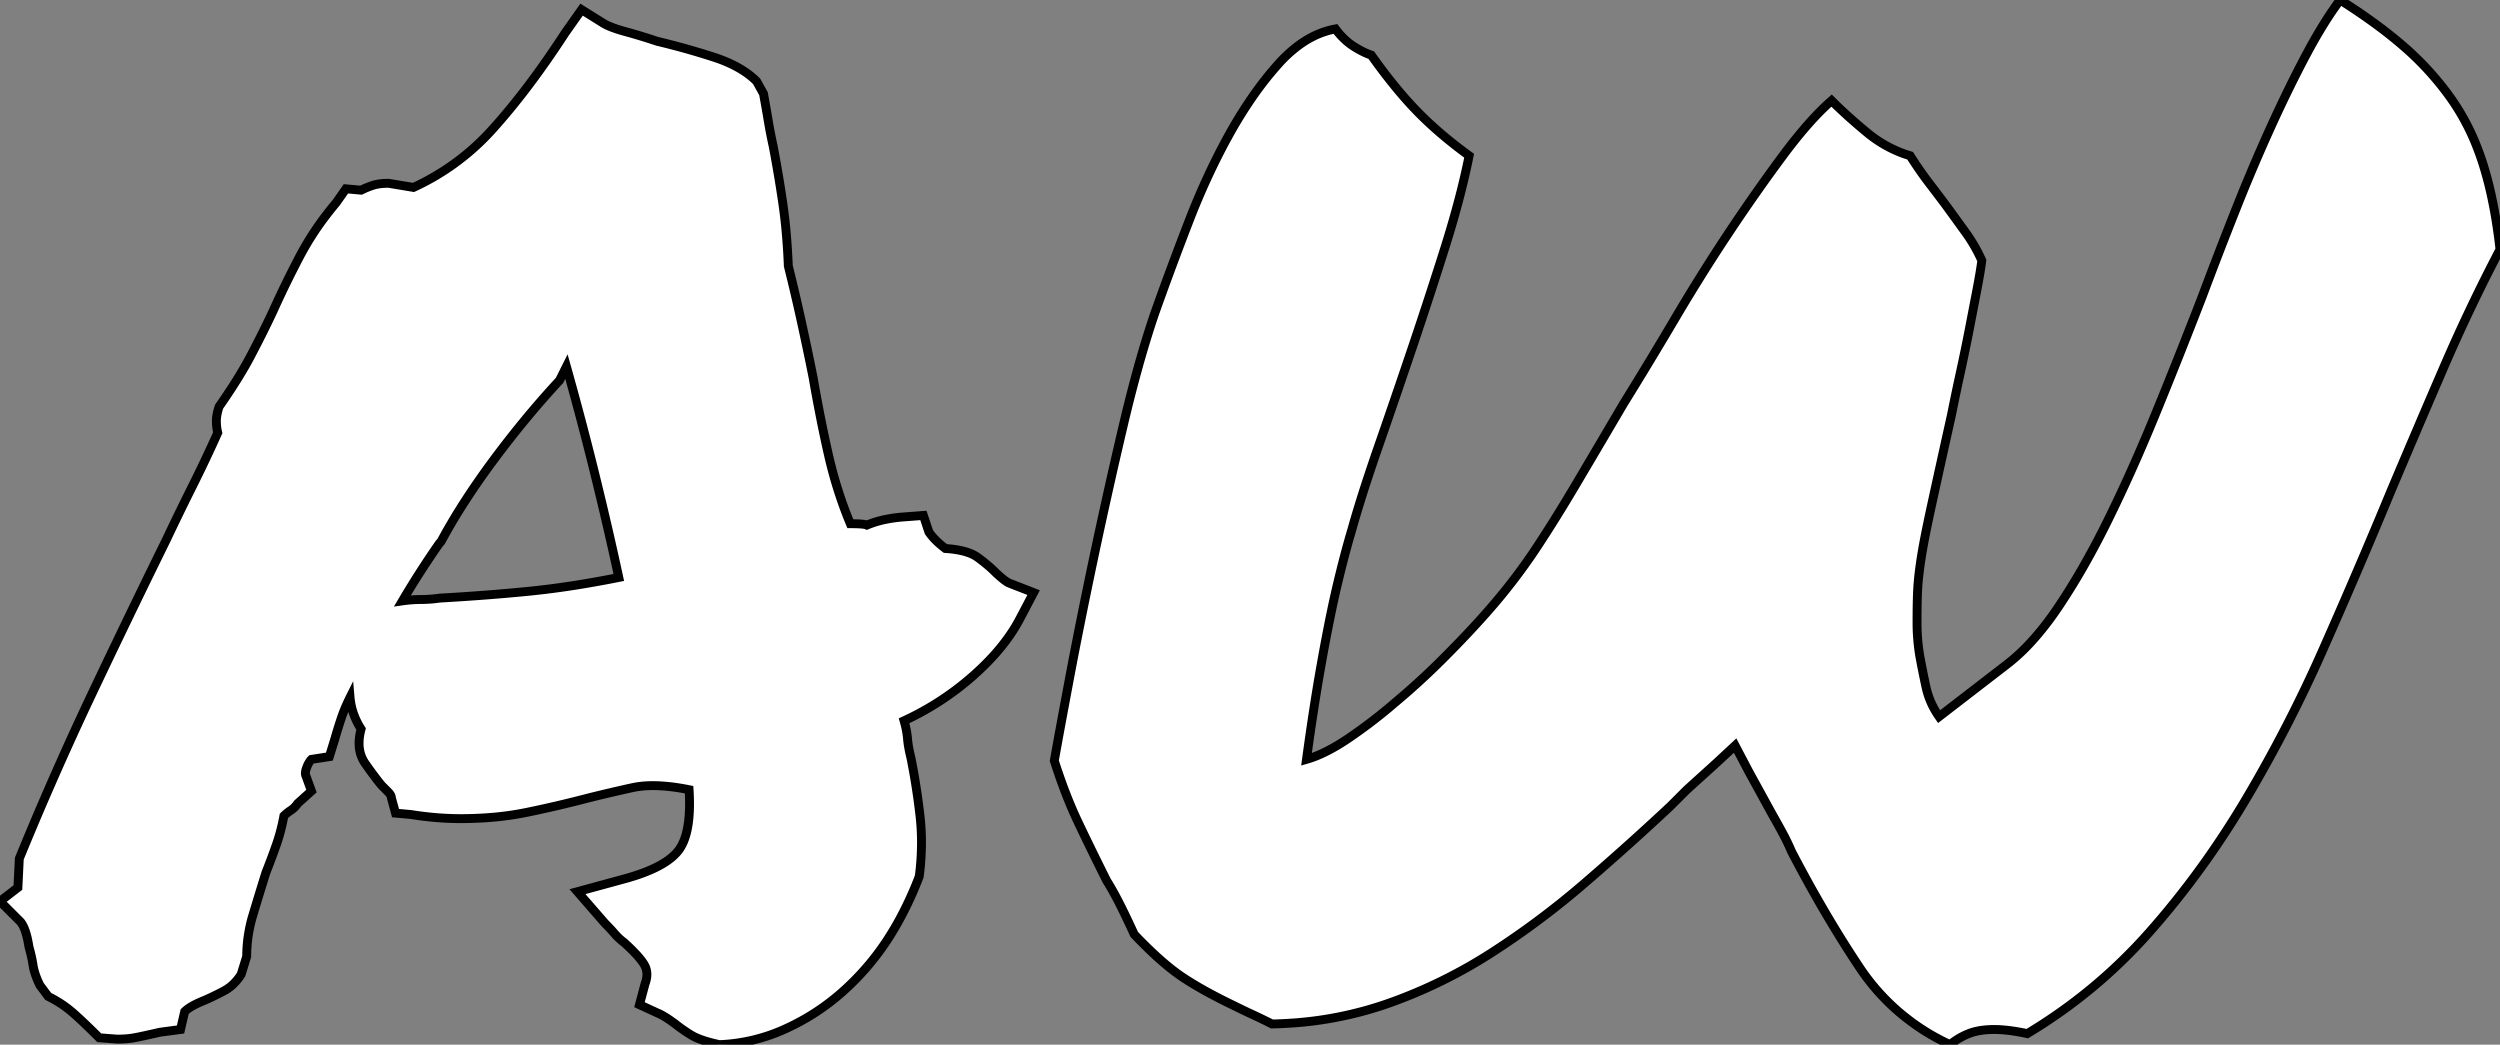 <svg width="265.723" height="111.035" viewBox="0 0 265.723 111.035" xmlns="http://www.w3.org/2000/svg"><rect x="0" y="0" width="265.723" height="111.035" fill="#808080" stroke="none"/><g id="svgGroup" stroke-linecap="round" fill-rule="evenodd" font-size="9pt" stroke="#000" stroke-width="0.25mm" fill="#ffffff" style="stroke:#000;stroke-width:0.25mm;fill:#ffffff"><path d="M 206.104 76.172 L 213.135 70.752 A 20.123 20.123 0 0 0 215.745 68.385 Q 216.905 67.143 218.029 65.594 A 36.895 36.895 0 0 0 218.774 64.526 A 69.668 69.668 0 0 0 221.448 60.205 A 90.942 90.942 0 0 0 224.048 55.298 A 166.907 166.907 0 0 0 227.224 48.454 A 201.143 201.143 0 0 0 229.102 44.019 Q 231.592 37.939 234.082 31.494 Q 235.84 26.807 237.671 22.192 A 196.226 196.226 0 0 1 240.459 15.518 A 174.277 174.277 0 0 1 241.406 13.403 A 157.98 157.98 0 0 1 243.292 9.412 A 123.768 123.768 0 0 1 245.142 5.786 A 57.003 57.003 0 0 1 246.674 3.077 Q 247.454 1.786 248.221 0.7 A 30.586 30.586 0 0 1 248.73 0 A 64.202 64.202 0 0 1 252.384 2.471 A 46.855 46.855 0 0 1 255.542 4.98 A 31.102 31.102 0 0 1 260.522 10.474 A 24.142 24.142 0 0 1 263.214 15.472 A 28.583 28.583 0 0 1 263.892 17.358 A 37.787 37.787 0 0 1 264.855 21.021 Q 265.259 22.916 265.545 25.058 A 66.058 66.058 0 0 1 265.723 26.514 Q 262.5 32.666 259.717 39.111 A 1746.752 1746.752 0 0 0 254.15 52.148 Q 250.635 60.645 246.899 69.067 A 150.196 150.196 0 0 1 238.623 85.107 Q 234.082 92.725 228.442 99.097 Q 222.803 105.469 215.479 109.863 A 23.862 23.862 0 0 0 214.023 109.595 Q 213.317 109.49 212.697 109.449 A 11.252 11.252 0 0 0 211.963 109.424 A 9.868 9.868 0 0 0 210.826 109.486 Q 210.244 109.553 209.749 109.695 A 5.113 5.113 0 0 0 209.253 109.863 Q 208.154 110.303 207.275 111.035 A 23.051 23.051 0 0 1 197.607 102.759 Q 193.945 97.266 190.43 90.527 A 24.648 24.648 0 0 0 189.478 88.55 A 86.966 86.966 0 0 0 188.667 87.08 A 99.139 99.139 0 0 0 188.379 86.572 L 185.889 82.031 L 184.424 79.248 L 182.373 81.152 L 179.297 83.936 L 177.539 85.693 A 293.978 293.978 0 0 1 168.311 93.97 A 88.34 88.34 0 0 1 158.496 101.294 A 52.614 52.614 0 0 1 147.583 106.641 A 38.874 38.874 0 0 1 136.84 108.772 A 44.295 44.295 0 0 1 135.205 108.838 A 90.259 90.259 0 0 0 134.121 108.305 Q 133.606 108.056 133.143 107.841 A 53.976 53.976 0 0 0 133.081 107.813 A 65.866 65.866 0 0 1 131.471 107.043 A 59.7 59.7 0 0 1 131.25 106.934 Q 128.671 105.7 126.778 104.552 A 30.309 30.309 0 0 1 125.684 103.857 Q 123.535 102.425 120.686 99.452 A 61.359 61.359 0 0 1 120.557 99.316 A 94.86 94.86 0 0 0 119.458 96.982 A 84.371 84.371 0 0 0 119.092 96.24 A 36.237 36.237 0 0 0 118.359 94.849 A 28.088 28.088 0 0 0 117.627 93.604 A 407.492 407.492 0 0 1 116.173 90.668 Q 115.513 89.32 114.93 88.102 A 240.288 240.288 0 0 1 114.551 87.305 Q 113.232 84.521 112.061 80.859 A 319.877 319.877 0 0 1 112.321 79.404 Q 112.775 76.904 113.599 72.51 A 519.466 519.466 0 0 1 114.789 66.376 A 676.405 676.405 0 0 1 116.162 59.692 A 629.115 629.115 0 0 1 119.312 45.557 Q 120.601 40.061 121.934 35.768 A 90.36 90.36 0 0 1 122.754 33.252 A 345.032 345.032 0 0 1 124.457 28.564 A 420.148 420.148 0 0 1 126.343 23.584 A 77.28 77.28 0 0 1 129.27 16.915 A 66.145 66.145 0 0 1 130.737 14.136 A 46.098 46.098 0 0 1 133.246 10.126 A 35.293 35.293 0 0 1 135.937 6.738 A 14.079 14.079 0 0 1 138.087 4.781 Q 139.929 3.442 141.943 3.076 A 8.63 8.63 0 0 0 142.844 4.106 A 6.516 6.516 0 0 0 143.848 4.907 Q 144.725 5.471 145.495 5.767 A 6.053 6.053 0 0 0 145.752 5.859 A 61.819 61.819 0 0 0 147.903 8.725 Q 149.012 10.112 150.09 11.27 A 35.829 35.829 0 0 0 150.586 11.792 Q 152.93 14.209 156.152 16.553 A 79.142 79.142 0 0 1 155.112 21.033 Q 154.498 23.381 153.697 25.95 A 129.001 129.001 0 0 1 153.589 26.294 Q 151.904 31.641 150.073 37.061 A 1255.46 1255.46 0 0 1 146.925 46.265 A 1134.454 1134.454 0 0 1 146.484 47.534 A 206.167 206.167 0 0 0 145.269 51.129 Q 144.342 53.961 143.701 56.25 A 88.264 88.264 0 0 0 142.932 58.982 Q 142.438 60.846 141.943 62.988 A 122.418 122.418 0 0 0 141.384 65.591 Q 140.909 67.914 140.405 70.752 A 215.829 215.829 0 0 0 139.618 75.513 A 278.632 278.632 0 0 0 138.867 80.713 Q 140.41 80.272 142.244 79.168 A 25.038 25.038 0 0 0 143.481 78.369 A 53.842 53.842 0 0 0 147.687 75.181 A 48.803 48.803 0 0 0 148.242 74.707 A 76.621 76.621 0 0 0 153.369 70.02 Q 156.738 66.65 159.082 63.867 Q 161.426 61.084 163.403 58.081 A 145.318 145.318 0 0 0 165.417 54.932 A 181.486 181.486 0 0 0 167.505 51.489 A 2774.923 2774.923 0 0 0 169.211 48.602 Q 170.728 46.033 172.559 42.92 A 447.486 447.486 0 0 0 175.25 38.525 A 532.485 532.485 0 0 0 178.052 33.838 A 203.065 203.065 0 0 1 183.107 25.715 A 185.22 185.22 0 0 1 183.838 24.609 A 204.232 204.232 0 0 1 187.443 19.374 A 169.005 169.005 0 0 1 189.551 16.479 Q 192.334 12.744 194.678 10.693 Q 196.289 12.305 198.413 14.062 A 13.083 13.083 0 0 0 202.22 16.285 A 12.349 12.349 0 0 0 203.027 16.553 A 47.048 47.048 0 0 0 204.034 18.073 A 34.988 34.988 0 0 0 205.005 19.409 A 328.901 328.901 0 0 1 206.615 21.532 A 296.833 296.833 0 0 1 206.836 21.826 A 1279.749 1279.749 0 0 1 207.953 23.364 A 944.313 944.313 0 0 1 208.96 24.756 A 16.588 16.588 0 0 1 210.356 27.079 A 18.962 18.962 0 0 1 210.645 27.686 Q 210.498 28.857 210.132 30.762 A 3129.757 3129.757 0 0 1 209.747 32.758 A 4071.76 4071.76 0 0 1 209.326 34.937 Q 208.887 37.207 208.374 39.551 A 261.874 261.874 0 0 0 207.533 43.54 A 236.137 236.137 0 0 0 207.422 44.092 A 4744.202 4744.202 0 0 0 206.735 47.186 Q 206.074 50.17 205.608 52.296 A 1048.741 1048.741 0 0 0 205.225 54.053 A 169.394 169.394 0 0 0 204.886 55.646 Q 204.528 57.37 204.316 58.611 A 42.833 42.833 0 0 0 204.199 59.326 A 48.174 48.174 0 0 0 204.01 60.672 Q 203.879 61.725 203.833 62.549 A 35.301 35.301 0 0 0 203.801 63.272 Q 203.773 64.084 203.764 65.169 A 128.005 128.005 0 0 0 203.76 66.211 A 21.35 21.35 0 0 0 204.053 69.727 Q 204.346 71.338 204.712 73.022 Q 205.078 74.707 206.104 76.172 Z M 2.197 97.998 L 0 95.801 L 1.904 94.336 L 2.051 91.26 A 357.468 357.468 0 0 1 8.628 76.183 A 325.583 325.583 0 0 1 9.595 74.121 A 1253.053 1253.053 0 0 1 17.195 58.354 A 1368.027 1368.027 0 0 1 17.725 57.275 Q 19.043 54.492 20.435 51.709 A 155.025 155.025 0 0 0 23.145 45.996 A 4.981 4.981 0 0 1 23.004 45.016 A 5.739 5.739 0 0 1 22.998 44.751 A 3.651 3.651 0 0 1 23.046 44.179 Q 23.091 43.901 23.175 43.593 A 7.38 7.38 0 0 1 23.291 43.213 A 67.804 67.804 0 0 0 24.716 41.098 Q 25.399 40.039 25.959 39.07 A 36.254 36.254 0 0 0 26.587 37.939 A 111.476 111.476 0 0 0 29.004 33.105 Q 30.322 30.176 31.86 27.246 A 30.804 30.804 0 0 1 34.621 22.934 A 35.758 35.758 0 0 1 35.742 21.533 L 36.768 20.068 L 38.379 20.215 A 9.438 9.438 0 0 1 39.542 19.73 A 10.362 10.362 0 0 1 39.624 19.702 A 3.736 3.736 0 0 1 40.17 19.568 Q 40.45 19.52 40.775 19.499 A 8.244 8.244 0 0 1 41.309 19.482 L 43.945 19.922 A 25.661 25.661 0 0 0 52.398 13.68 A 29.284 29.284 0 0 0 52.515 13.55 Q 56.25 9.375 60.059 3.516 L 61.816 1.025 L 64.16 2.49 Q 64.893 2.93 66.504 3.369 A 60.559 60.559 0 0 1 68.789 4.043 A 70.699 70.699 0 0 1 69.873 4.395 A 77.497 77.497 0 0 1 75.879 6.079 A 15.157 15.157 0 0 1 77.891 6.886 Q 78.925 7.395 79.722 8.024 A 7.941 7.941 0 0 1 80.42 8.643 L 81.152 9.961 A 236.852 236.852 0 0 1 81.427 11.499 A 174.741 174.741 0 0 1 81.665 12.891 A 50.187 50.187 0 0 0 82.178 15.527 A 143.688 143.688 0 0 1 83.203 21.606 A 55.434 55.434 0 0 1 83.569 24.774 A 73.563 73.563 0 0 1 83.789 28.271 Q 84.521 31.201 85.181 34.204 Q 85.84 37.207 86.426 40.137 A 164.652 164.652 0 0 0 87.607 46.303 A 145.992 145.992 0 0 0 88.037 48.267 Q 88.916 52.148 90.381 55.664 A 23.153 23.153 0 0 1 90.889 55.669 Q 91.901 55.692 92.139 55.811 A 10.959 10.959 0 0 1 94.172 55.198 A 15.097 15.097 0 0 1 96.24 54.932 L 98.145 54.785 L 98.73 56.543 A 5.23 5.23 0 0 0 99.106 57.037 A 6.686 6.686 0 0 0 99.463 57.422 A 8.581 8.581 0 0 0 100.004 57.916 A 10.981 10.981 0 0 0 100.488 58.301 Q 102.612 58.434 103.714 59.108 A 3.127 3.127 0 0 1 103.931 59.253 A 19.947 19.947 0 0 1 104.82 59.942 Q 105.217 60.269 105.548 60.583 A 11.031 11.031 0 0 1 105.762 60.791 A 8.126 8.126 0 0 0 106.002 61.021 Q 106.219 61.221 106.494 61.45 A 7.072 7.072 0 0 0 106.748 61.653 Q 107.023 61.861 107.227 61.963 L 109.863 62.988 L 108.398 65.771 Q 106.787 68.848 103.491 71.777 A 30.217 30.217 0 0 1 96.094 76.611 A 11.534 11.534 0 0 1 96.332 77.6 A 8.665 8.665 0 0 1 96.46 78.516 Q 96.533 79.395 96.826 80.566 A 74.992 74.992 0 0 1 97.732 86.253 A 82.047 82.047 0 0 1 97.778 86.646 A 25.162 25.162 0 0 1 97.945 89.554 A 27.895 27.895 0 0 1 97.705 93.164 A 38.198 38.198 0 0 1 95.674 97.61 A 31.633 31.633 0 0 1 94.263 99.976 A 27.509 27.509 0 0 1 89.575 105.396 A 24.128 24.128 0 0 1 83.496 109.351 A 18.564 18.564 0 0 1 76.465 111.035 Q 74.414 110.596 73.462 110.01 A 19.111 19.111 0 0 1 72.565 109.424 A 14.683 14.683 0 0 1 71.777 108.838 Q 70.605 107.959 69.873 107.666 L 67.969 106.787 L 68.555 104.59 A 3.407 3.407 0 0 0 68.7 104.096 Q 68.758 103.825 68.758 103.571 A 2.011 2.011 0 0 0 68.481 102.539 A 4.749 4.749 0 0 0 68.119 102.015 Q 67.528 101.26 66.357 100.195 Q 65.771 99.756 65.332 99.243 Q 64.893 98.73 64.307 98.145 L 61.377 94.775 L 66.211 93.457 A 23.705 23.705 0 0 0 68.225 92.83 Q 70.972 91.827 72.07 90.454 Q 73.413 88.776 73.279 84.697 A 25.846 25.846 0 0 0 73.242 83.936 Q 70.246 83.336 68.132 83.571 A 8.653 8.653 0 0 0 67.236 83.716 Q 64.893 84.229 62.549 84.814 Q 59.18 85.693 55.957 86.353 A 32.275 32.275 0 0 1 51.756 86.915 A 40.31 40.31 0 0 1 48.926 87.012 A 31.776 31.776 0 0 1 45.531 86.822 A 38.299 38.299 0 0 1 43.652 86.572 L 42.041 86.426 L 41.602 84.814 Q 41.602 84.547 41.296 84.218 A 2.395 2.395 0 0 0 41.235 84.155 L 40.576 83.496 Q 40.084 82.906 39.46 82.051 A 55.371 55.371 0 0 1 38.818 81.152 A 3.625 3.625 0 0 1 38.171 79.2 Q 38.148 78.71 38.233 78.171 A 6.73 6.73 0 0 1 38.379 77.49 Q 37.354 75.879 37.207 74.121 Q 36.621 75.293 36.255 76.392 A 52.856 52.856 0 0 0 35.747 77.998 A 46.673 46.673 0 0 0 35.596 78.516 L 35.01 80.42 L 33.105 80.713 Q 32.813 81.006 32.593 81.592 A 2.712 2.712 0 0 0 32.523 81.801 Q 32.433 82.12 32.474 82.333 A 0.532 0.532 0 0 0 32.52 82.471 L 33.105 84.082 L 31.641 85.4 Q 31.348 85.84 30.908 86.133 Q 30.507 86.4 30.228 86.667 A 3.425 3.425 0 0 0 30.176 86.719 A 20.29 20.29 0 0 1 29.378 89.772 A 19.144 19.144 0 0 1 29.37 89.795 A 71.385 71.385 0 0 1 28.271 92.725 A 421.312 421.312 0 0 0 27.046 96.714 A 380.041 380.041 0 0 0 26.88 97.266 A 15.225 15.225 0 0 0 26.221 101.66 L 25.635 103.564 A 5.246 5.246 0 0 1 24.699 104.694 A 4.502 4.502 0 0 1 23.804 105.322 Q 22.705 105.908 21.68 106.348 A 12.482 12.482 0 0 0 21.002 106.641 Q 20.068 107.08 19.629 107.52 L 19.189 109.424 L 16.992 109.717 Q 15.088 110.156 14.282 110.303 Q 13.502 110.445 12.516 110.449 A 14.206 14.206 0 0 1 12.451 110.449 L 10.547 110.303 A 101.564 101.564 0 0 0 9.709 109.474 Q 8.794 108.58 8.097 107.952 A 28.568 28.568 0 0 0 7.69 107.593 A 11.595 11.595 0 0 0 6.007 106.387 A 13.962 13.962 0 0 0 5.127 105.908 L 4.248 104.736 A 9.711 9.711 0 0 1 3.851 103.837 Q 3.604 103.185 3.516 102.612 Q 3.369 101.66 3.076 100.635 A 12.68 12.68 0 0 0 2.911 99.756 Q 2.637 98.547 2.197 97.998 Z M 46.875 57.568 L 46.729 57.715 A 94.99 94.99 0 0 0 42.773 63.867 A 14.379 14.379 0 0 1 44.331 63.728 A 12.699 12.699 0 0 1 44.751 63.721 A 13.551 13.551 0 0 0 46.22 63.638 A 15.411 15.411 0 0 0 46.729 63.574 Q 51.855 63.281 56.25 62.842 A 88.646 88.646 0 0 0 61.426 62.162 A 114.102 114.102 0 0 0 65.771 61.377 Q 64.6 55.957 63.208 50.317 Q 61.816 44.678 60.205 38.965 L 59.473 40.43 Q 55.811 44.385 52.441 48.926 A 81.707 81.707 0 0 0 49.365 53.357 A 60.97 60.97 0 0 0 46.875 57.568 Z" vector-effect="non-scaling-stroke"/></g></svg>
